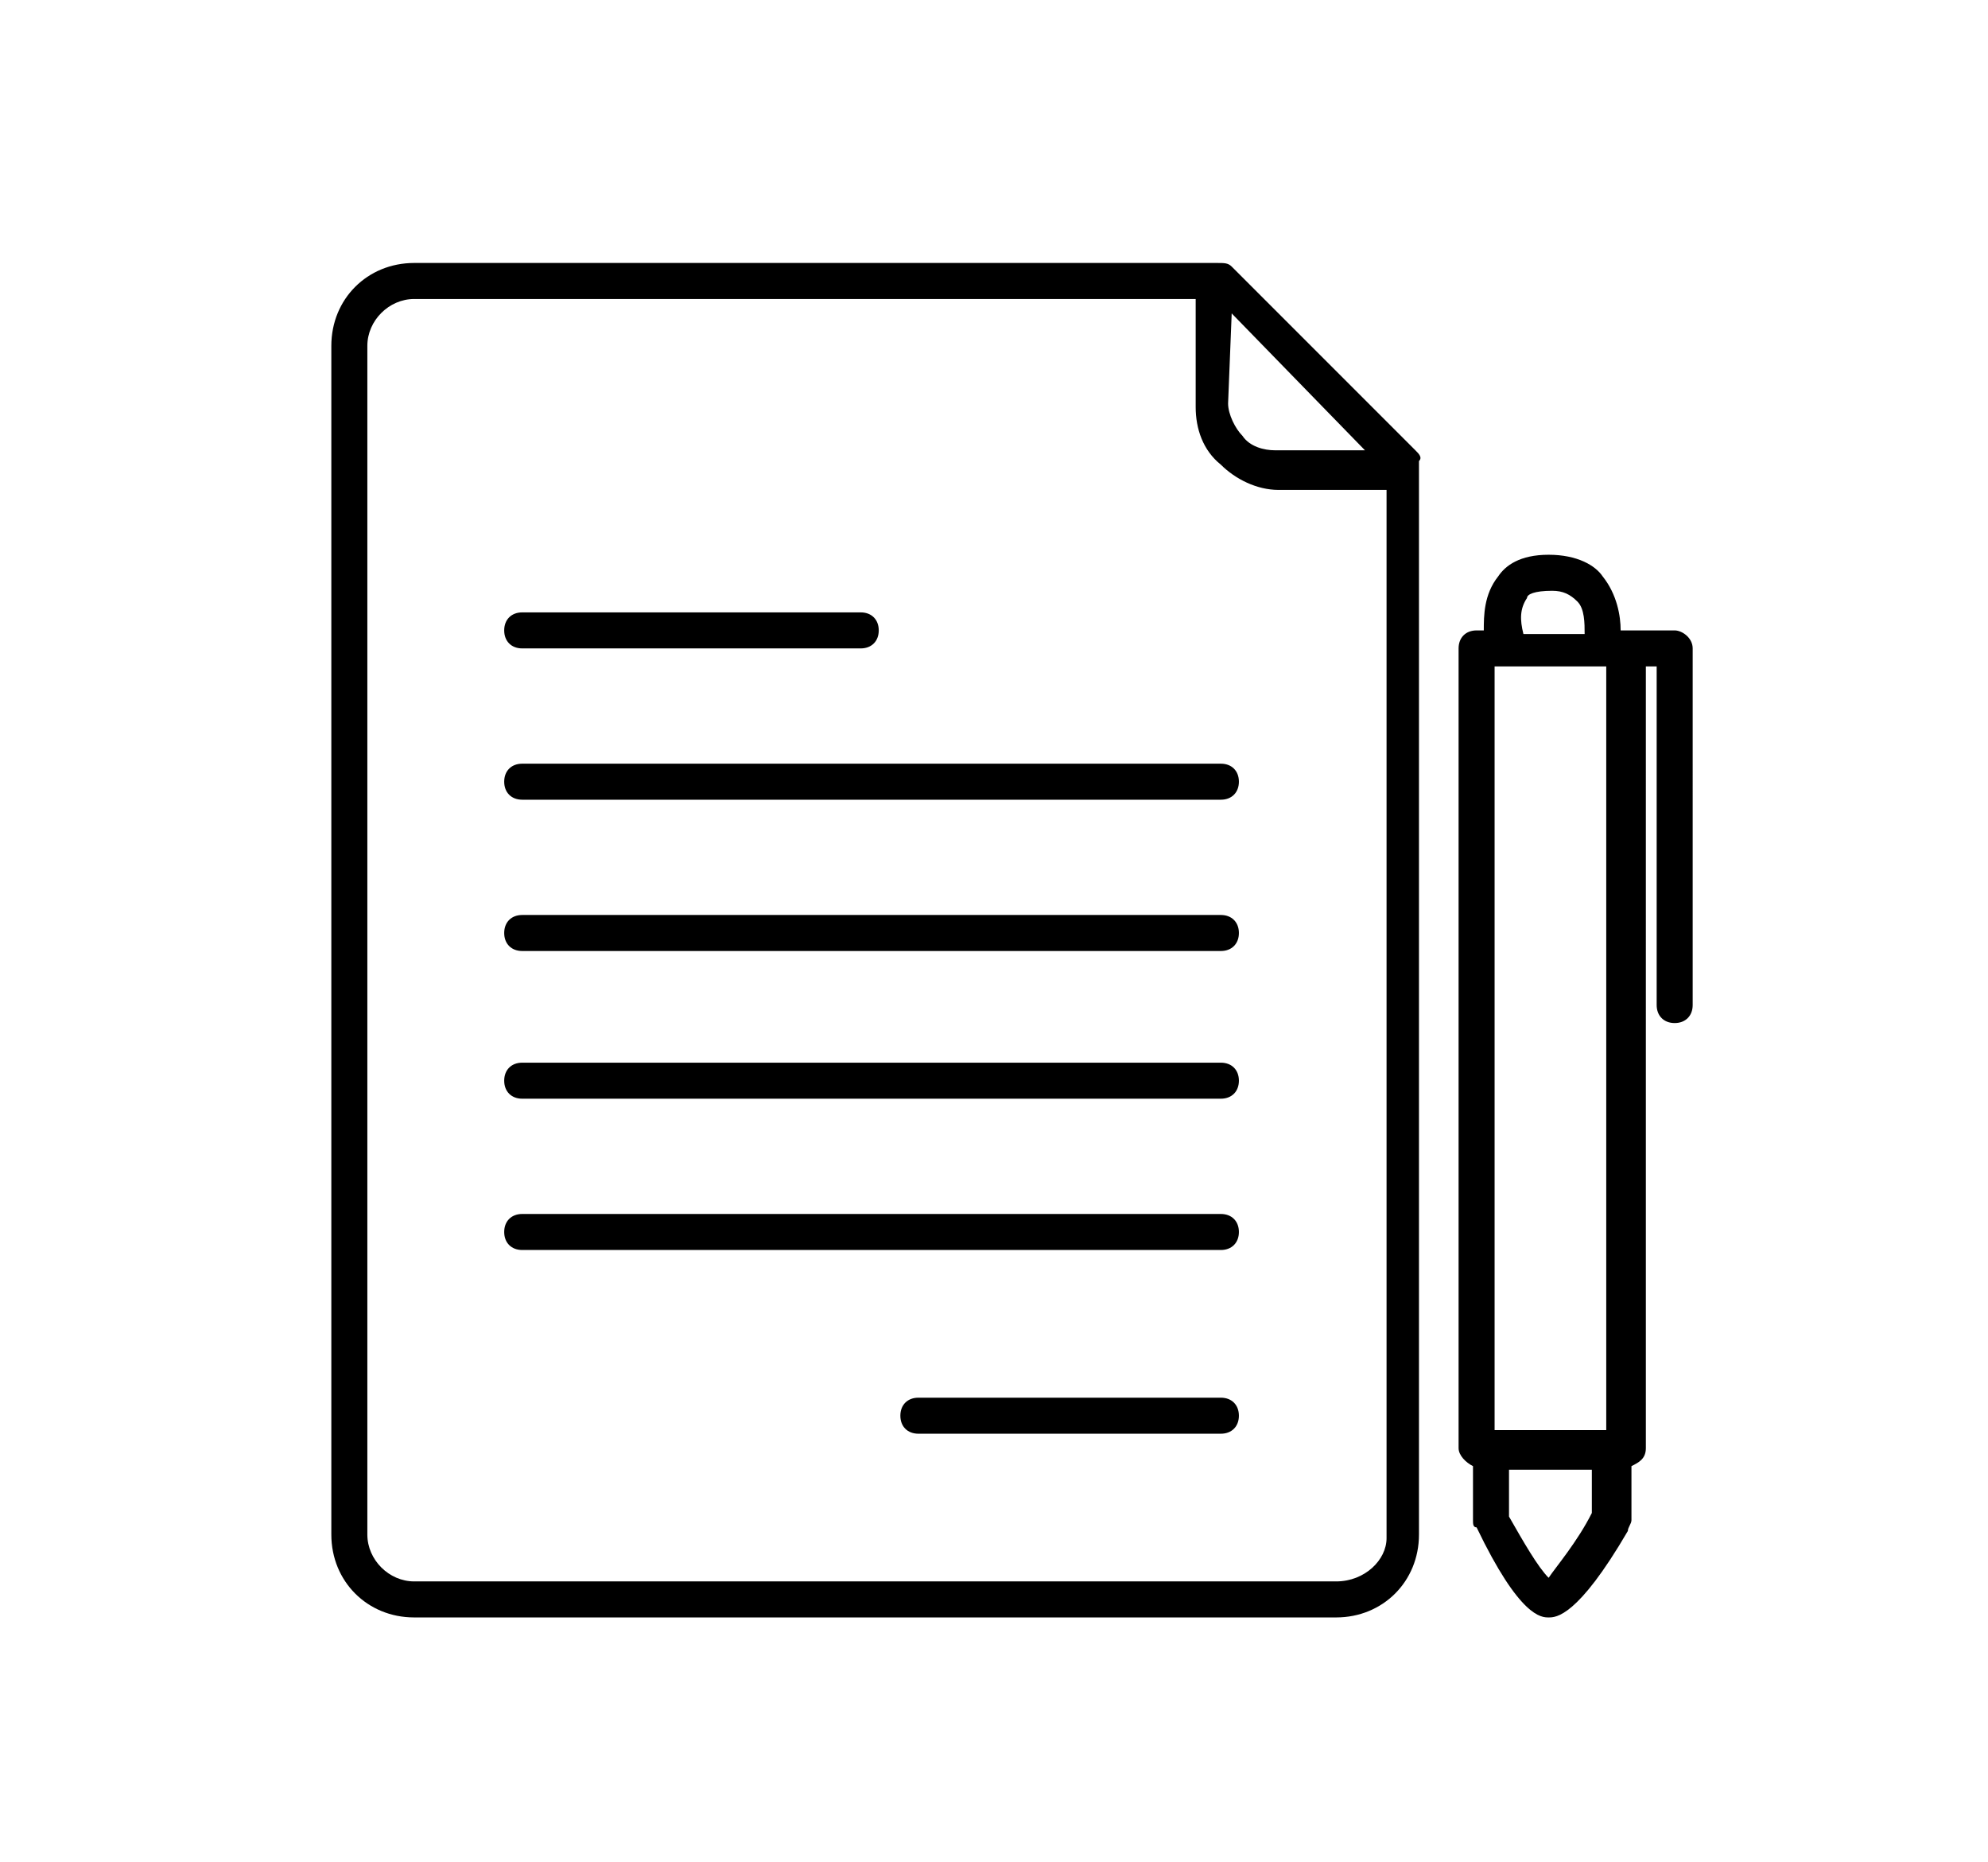 <svg xmlns="http://www.w3.org/2000/svg" width="55.2" height="51.7" viewBox="0 0 55.2 51.7"><path d="M39.3 12.5l-5.1-5.1c-.1-.1-.2-.1-.4-.1H11.5c-1.3 0-2.3 1-2.3 2.3v33c0 1.3 1 2.3 2.3 2.3h25.6c1.3 0 2.3-1 2.3-2.3V12.8c.1-.1 0-.2-.1-.3zm-5.1-3.8l3.7 3.8h-2.5c-.3 0-.7-.1-.9-.4-.2-.2-.4-.6-.4-.9l.1-2.5zm2.9 35.2H11.5c-.7 0-1.3-.6-1.3-1.3v-33c0-.7.6-1.3 1.3-1.3h21.7v3c0 .6.2 1.2.7 1.6.4.4 1 .7 1.6.7h3v29.1c0 .6-.6 1.2-1.4 1.2z"/><path d="M33.9 25.4H14.5c-.3 0-.5.2-.5.5s.2.5.5.5h19.4c.3 0 .5-.2.5-.5s-.2-.5-.5-.5zm0-4.2H14.5c-.3 0-.5.2-.5.5s.2.5.5.5h19.4c.3 0 .5-.2.5-.5s-.2-.5-.5-.5zm-10-4.2h-9.4c-.3 0-.5.2-.5.5s.2.5.5.5h9.4c.3 0 .5-.2.5-.5s-.2-.5-.5-.5zm10 21.8h-8.4c-.3 0-.5.2-.5.5s.2.5.5.5h8.4c.3 0 .5-.2.5-.5s-.2-.5-.5-.5zm0-5.1H14.5c-.3 0-.5.2-.5.5s.2.5.5.5h19.4c.3 0 .5-.2.5-.5s-.2-.5-.5-.5zm0-4.2H14.5c-.3 0-.5.2-.5.5s.2.5.5.5h19.4c.3 0 .5-.2.5-.5s-.2-.5-.5-.5zm12.6-12H45c0-.4-.1-1-.5-1.5-.2-.3-.7-.6-1.5-.6s-1.2.3-1.4.6c-.4.5-.4 1.1-.4 1.5H41c-.3 0-.5.2-.5.5v22.2c0 .2.2.4.4.5v1.5c0 .1 0 .2.1.2 1.2 2.5 1.8 2.5 2 2.5s.8 0 2.2-2.4c0-.1.1-.2.1-.3v-1.5c.2-.1.4-.2.4-.5V18.5h.3v9.4c0 .3.2.5.5.5s.5-.2.5-.5V18c0-.3-.3-.5-.5-.5zm-5 22.2V18.5h3.1v21.2h-3.1zm.9-23.1c0-.1.2-.2.7-.2.3 0 .5.1.7.3.2.2.2.6.2.9h-1.7c-.1-.4-.1-.7.1-1zm.6 27.2c-.3-.3-.7-1-1.1-1.7v-1.3h2.3V42c-.4.8-1 1.5-1.2 1.8z"/></svg>